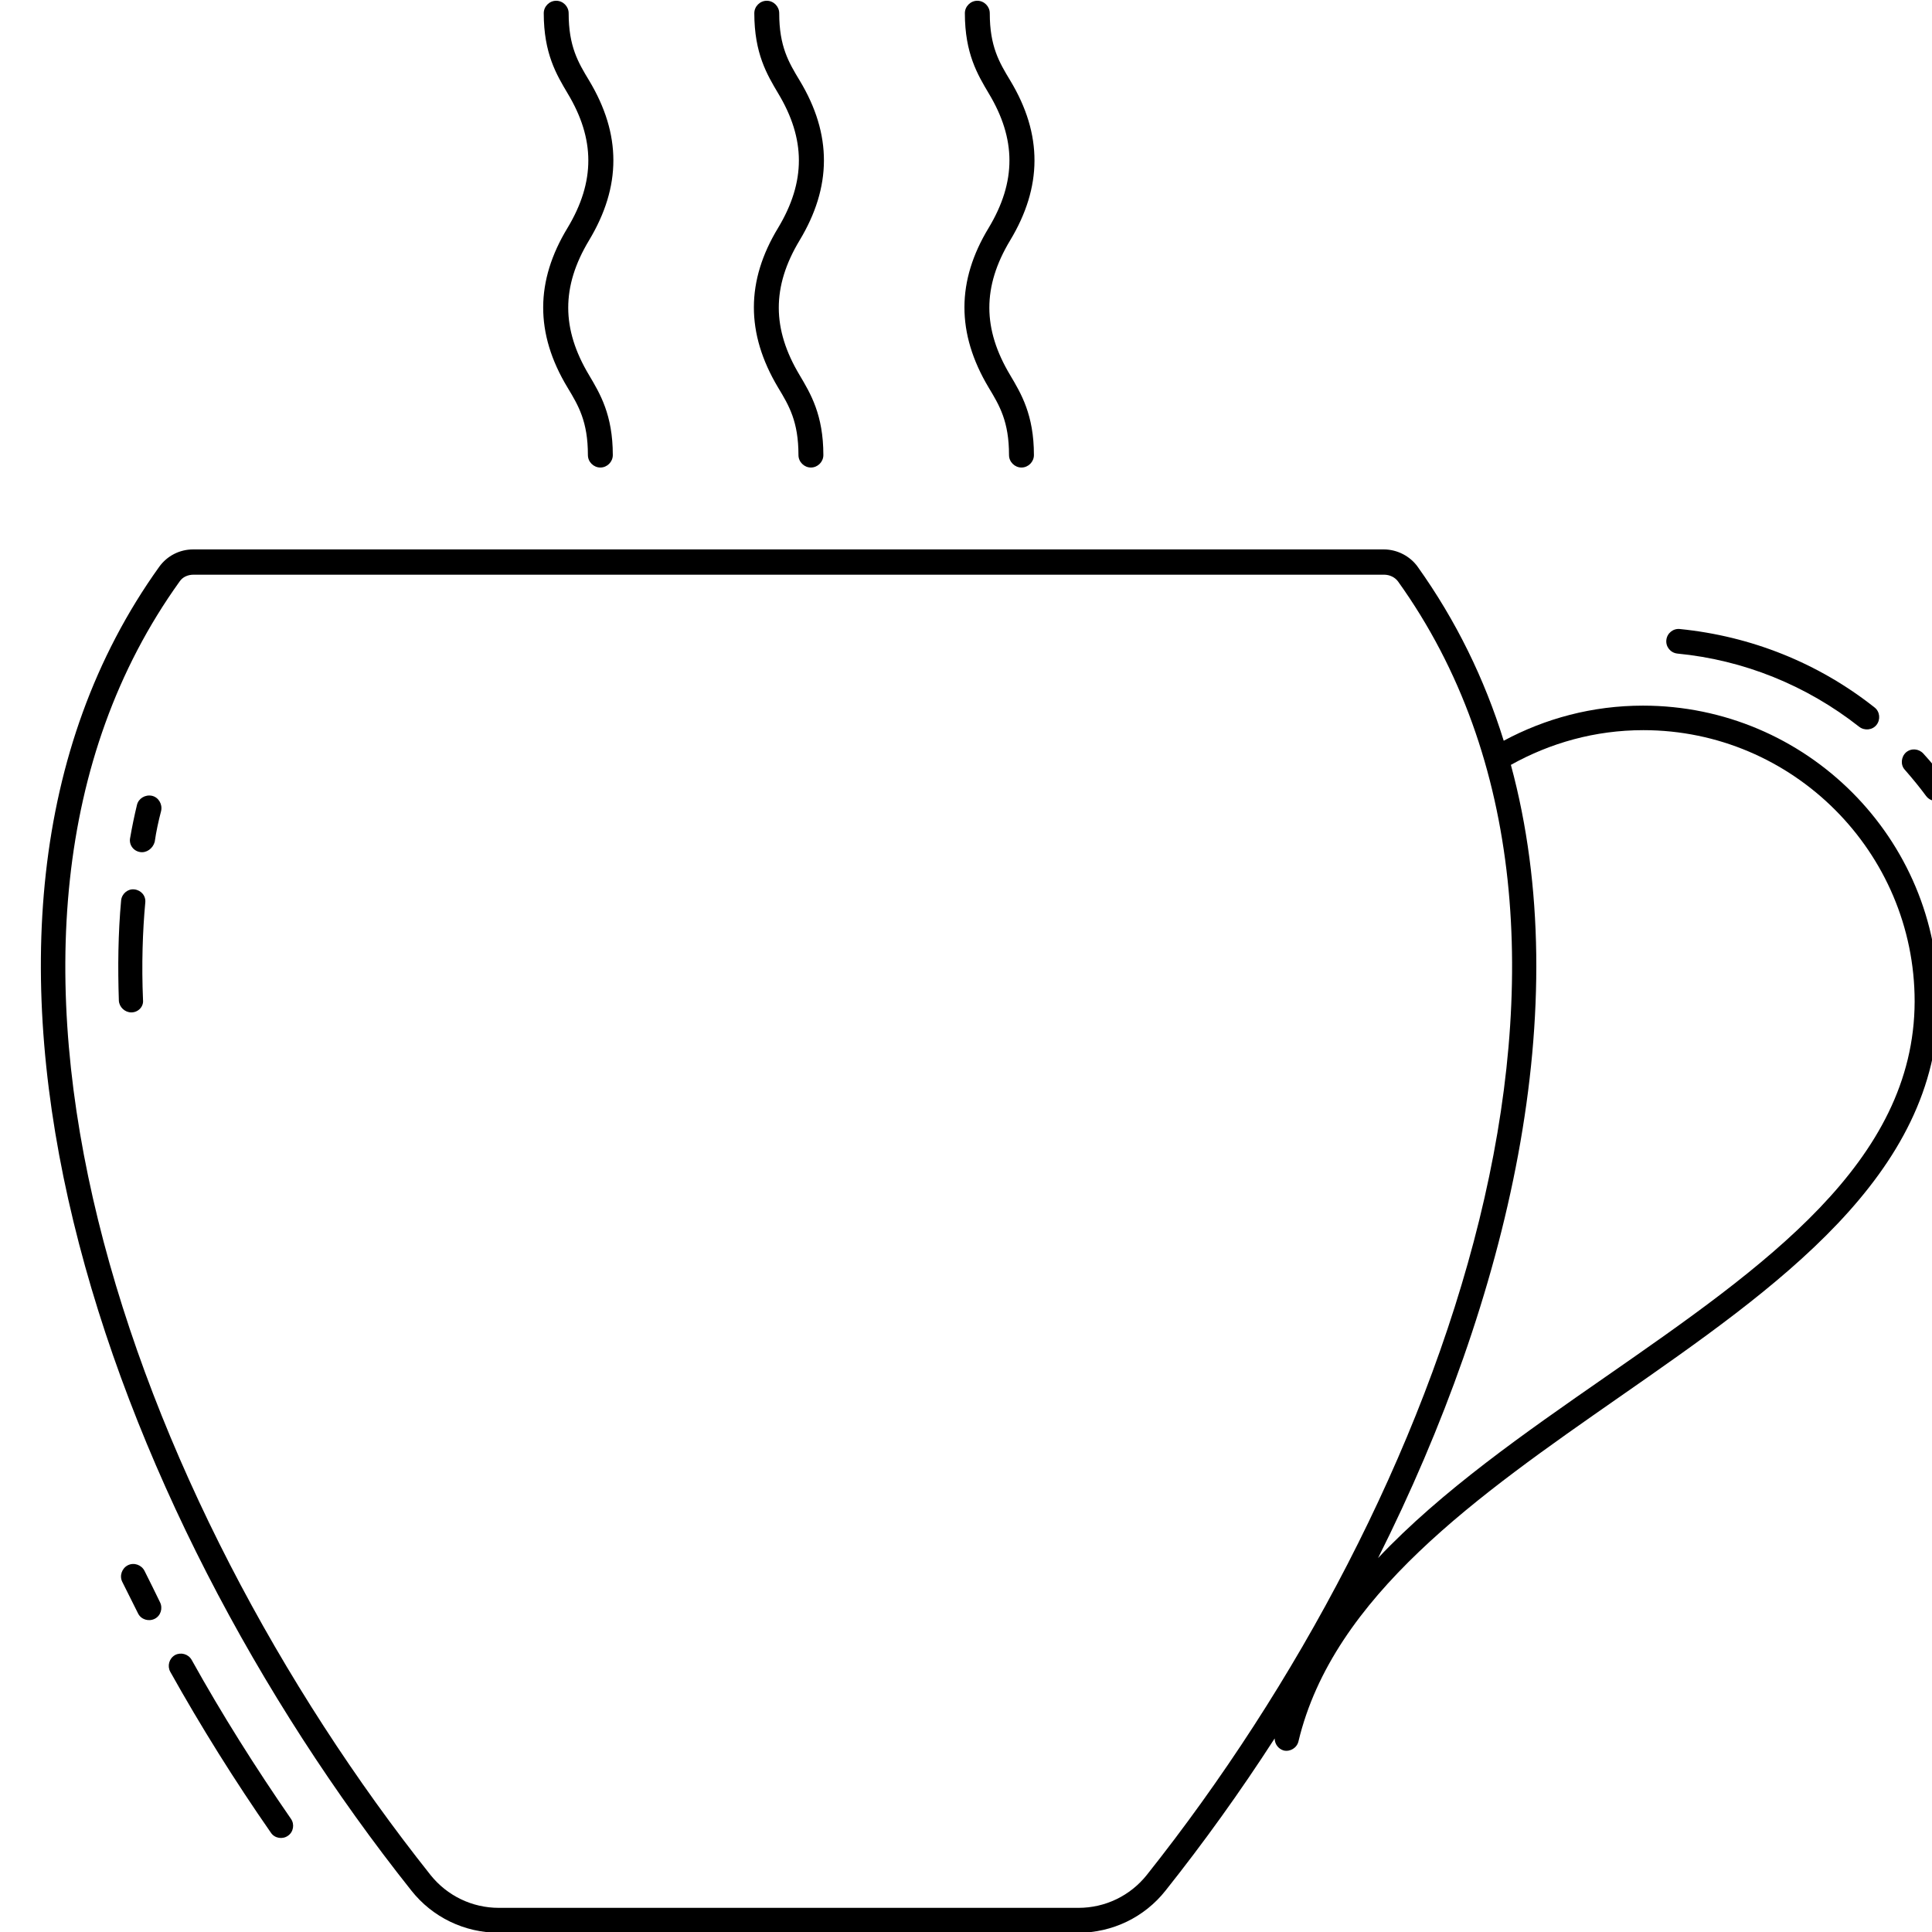 <!-- icon666.com - MILLIONS vector ICONS FREE --><svg id="Layer_1" enable-background="new 0 0 512 512" viewBox="0 0 512 512" xmlns="http://www.w3.org/2000/svg"><g><g><path d="m34.8 268.3c-1.7 0-3.2-1.4-3.3-3.1-.3-8.9-.2-17.9.6-26.6.2-1.8 1.8-3.1 3.5-2.9 1.8.2 3.1 1.7 2.9 3.5-.7 7.5-1 16.5-.6 25.8.2 1.8-1.3 3.3-3.1 3.3z"></path></g><g><path d="m37.1 225.8c-1.8-.3-3-2-2.6-3.8.5-2.9 1.1-5.8 1.8-8.7.4-1.7 2.2-2.8 4-2.4 1.7.4 2.8 2.2 2.4 4-.7 2.7-1.3 5.4-1.7 8.2-.5 1.8-2.2 3-3.9 2.7z"></path></g><g><path d="m444.5 173.2c17.6 1.7 34.2 8.4 48.2 19.4 1.4 1.1 3.5.9 4.6-.5s.9-3.5-.5-4.6c-14.9-11.8-32.7-18.9-51.6-20.8-1.8-.2-3.4 1.1-3.6 2.9s1.1 3.4 2.9 3.6z"></path><path d="m515.7 207.1c-1.8-2.5-3.7-4.9-6-7.4-1.2-1.3-3.2-1.5-4.6-.3-1.3 1.2-1.5 3.3-.3 4.6 2.1 2.4 3.9 4.6 5.6 6.9 1.1 1.5 3.1 1.8 4.5.7 1.5-1 1.9-3 .8-4.5z"></path><path d="m435.4 187c-13.4 0-25.9 3.4-36.9 9.3-5.1-16.4-12.6-31.8-22.8-46.1-2-2.8-5.4-4.6-9-4.6h-315.5c-3.6 0-6.9 1.7-9 4.6-69.1 96.4-13.8 249.4 66.8 350.8 5.6 7.1 14.1 11.2 23.2 11.2h153.5c9.1 0 17.6-4.1 23.2-11.2 10.1-12.7 19.8-26.2 28.9-40.3 0 1.5 1 2.8 2.4 3.2 1.7.4 3.5-.7 3.9-2.4 9.2-38.5 47.8-65.3 85.1-91.3 41.5-28.9 84.5-58.7 84.5-104.7.2-43.3-35-78.5-78.3-78.5zm-131.5 309.9c-4.4 5.5-11 8.7-18.1 8.7h-153.6c-7.1 0-13.7-3.2-18.1-8.7-79.1-99.5-133.7-249.2-66.5-342.8.8-1.2 2.2-1.8 3.7-1.8h315.5c1.5 0 2.9.7 3.7 1.8 67.1 93.6 12.5 243.3-66.6 342.8zm121.7-132.1c-21.6 15-43.6 30.3-60.4 48.1 34.7-69.2 52.6-146 35.2-210.2 10.4-5.8 22.3-9.2 35.1-9.2 39.6 0 71.9 32.3 71.9 71.9-.1 42.6-39.8 70.2-81.8 99.4z"></path><path d="m50.8 439.9c-.9-1.6-2.9-2.1-4.4-1.3-1.6.9-2.1 2.9-1.3 4.4 8.1 14.5 17.1 28.9 26.7 42.7 1 1.5 3.1 1.8 4.5.8 1.5-1 1.8-3.1.8-4.5-9.4-13.6-18.3-27.7-26.3-42.1z"></path><path d="m38.3 416.3c-.8-1.6-2.8-2.3-4.4-1.5s-2.3 2.8-1.5 4.4c1.4 2.8 2.8 5.6 4.2 8.4.8 1.6 2.8 2.2 4.4 1.4s2.2-2.8 1.4-4.4c-1.3-2.7-2.7-5.5-4.1-8.3z"></path><path d="m150.4 102.7c2.9 4.8 5.4 9 5.4 17.9 0 1.8 1.5 3.3 3.3 3.3s3.3-1.5 3.3-3.3c0-10.7-3.4-16.3-6.3-21.2-7.3-12.2-7.4-23.4 0-35.7 8.6-14.3 8.6-28.1 0-42.4-2.9-4.8-5.4-9-5.4-17.8 0-1.8-1.5-3.3-3.3-3.3s-3.3 1.5-3.3 3.3c0 10.7 3.4 16.3 6.3 21.2 7.3 12.1 7.4 23.4 0 35.7-8.5 14-8.7 27.9 0 42.3z"></path><path d="m206.2 102.7c2.9 4.8 5.4 9 5.4 17.9 0 1.8 1.5 3.3 3.3 3.3s3.3-1.5 3.3-3.3c0-10.7-3.4-16.3-6.3-21.2-7.3-12.2-7.4-23.4 0-35.7 8.5-14.1 8.7-28 0-42.4-2.9-4.8-5.4-9-5.4-17.8 0-1.8-1.5-3.3-3.3-3.3s-3.3 1.5-3.3 3.3c0 10.7 3.4 16.3 6.3 21.2 7.3 12.1 7.4 23.4 0 35.7-8.5 14-8.6 27.9 0 42.3z"></path><path d="m262 102.7c2.9 4.8 5.4 9 5.4 17.9 0 1.8 1.5 3.3 3.3 3.3s3.3-1.5 3.3-3.3c0-10.7-3.4-16.3-6.3-21.2-7.3-12.2-7.4-23.4 0-35.7 8.5-14.1 8.7-28 0-42.4-2.9-4.8-5.4-9-5.4-17.8 0-1.8-1.5-3.3-3.3-3.3s-3.3 1.5-3.3 3.3c0 10.7 3.4 16.3 6.3 21.2 7.3 12.1 7.4 23.4 0 35.7-8.5 14-8.6 27.9 0 42.3z"></path></g></g></svg>